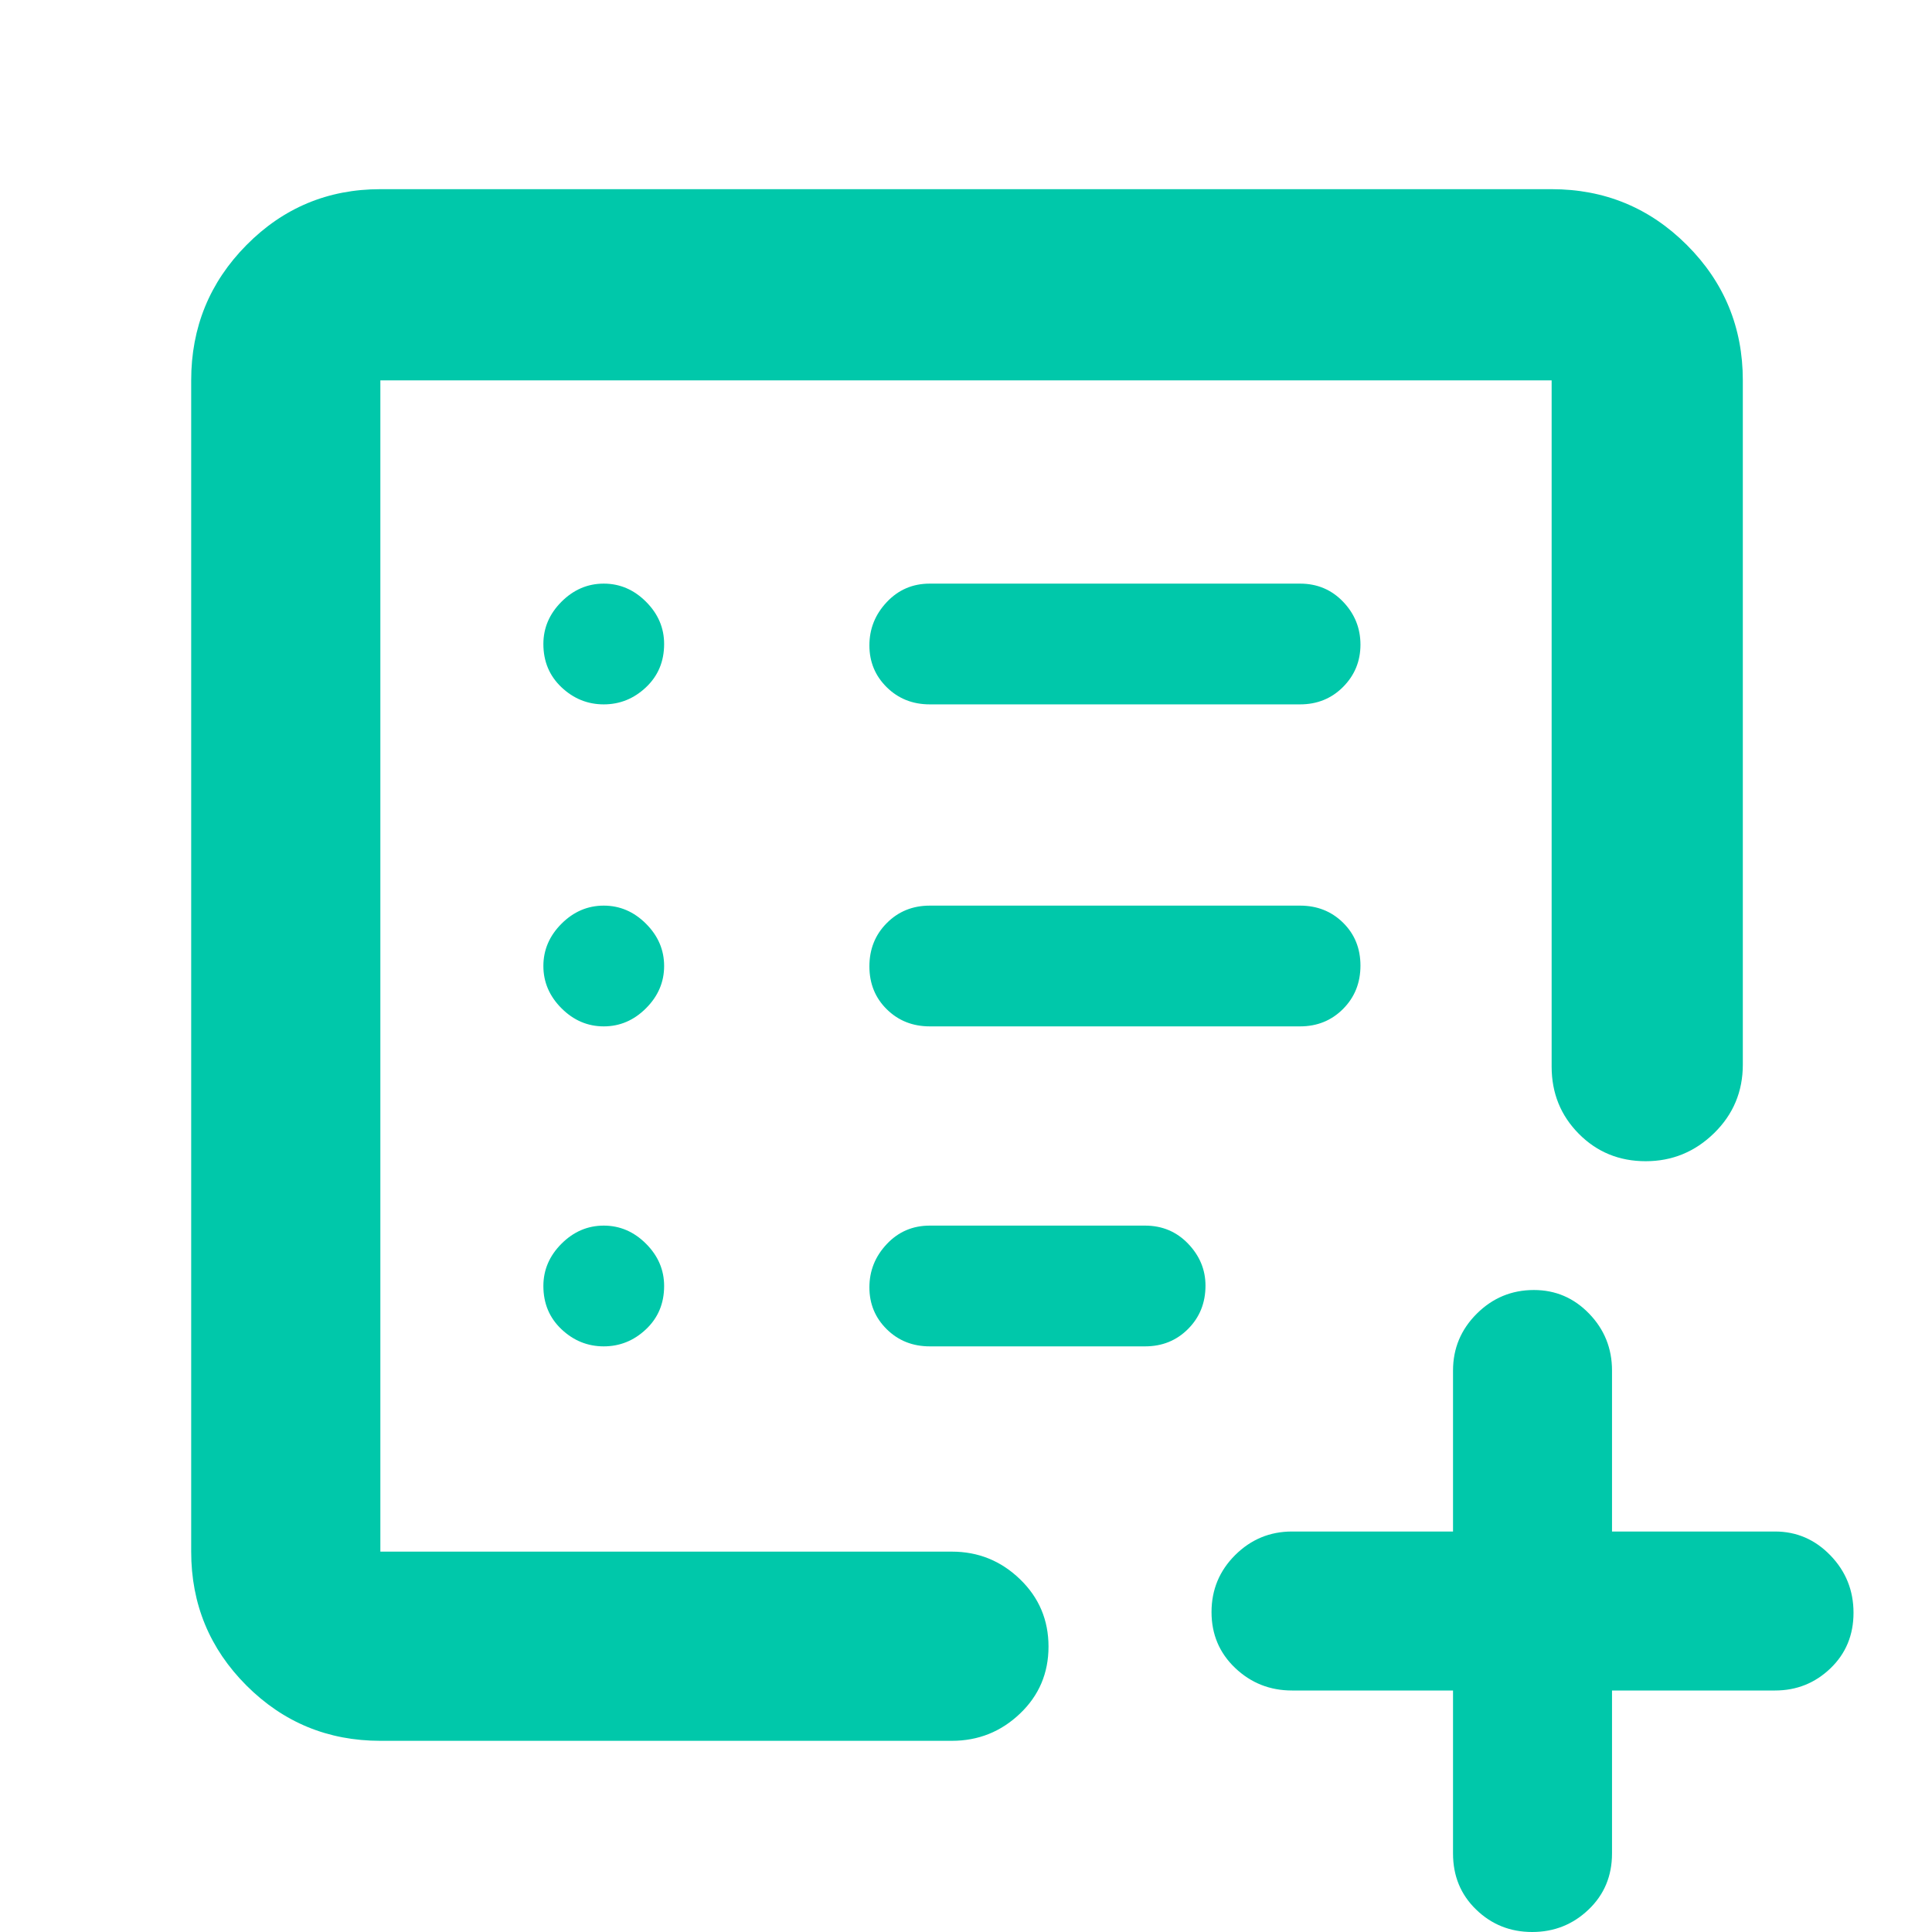 <svg xmlns="http://www.w3.org/2000/svg" height="48" viewBox="0 -960 960 960" width="48"><path fill="rgb(0, 200, 170)" d="M189-189v-582 582-9 9Zm0 94q-39.05 0-66.53-27.47Q95-149.95 95-189v-582q0-39.46 27.47-67.23Q149.95-866 189-866h582q39.46 0 67.23 27.77Q866-810.46 866-771v340q0 20.08-14.26 34.04-14.27 13.96-34 13.96-19.74 0-33.24-13.63Q771-410.25 771-430v-341H189v582h284q19.63 0 33.81 13.68Q521-161.65 521-141.82q0 19.82-14.19 33.32Q492.63-95 473-95H189Zm111-196q12 0 21-8.5t9-21.5q0-12-9-21t-21-9q-12 0-21 9t-9 21q0 13 9 21.5t21 8.5Zm0-159q12 0 21-9t9-21q0-12-9-21t-21-9q-12 0-21 9t-9 21q0 12 9 21t21 9Zm0-160q12 0 21-8.5t9-21.5q0-12-9-21t-21-9q-12 0-21 9t-9 21q0 13 9 21.5t21 8.5Zm346 160q12.75 0 21.38-8.68 8.62-8.67 8.62-21.5 0-12.82-8.62-21.32-8.63-8.5-21.38-8.5H462q-12.75 0-21.37 8.68-8.63 8.67-8.63 21.5 0 12.82 8.63 21.32 8.62 8.5 21.37 8.5h184Zm0-160q12.75 0 21.38-8.68 8.62-8.67 8.62-21 0-12.32-8.62-21.32-8.63-9-21.38-9H462q-12.75 0-21.37 9.18-8.63 9.17-8.63 21.5 0 12.32 8.63 20.82 8.62 8.5 21.37 8.5h184ZM432-320.32q0 12.32 8.63 20.82 8.62 8.5 21.37 8.5h107q12.75 0 21.38-8.68 8.62-8.67 8.62-21.5 0-11.82-8.62-20.82-8.63-9-21.38-9H462q-12.75 0-21.37 9.18-8.63 9.17-8.63 21.5ZM722-120h-80q-16.47 0-28.24-11.18Q602-142.35 602-158.98q0-16.63 11.76-28.33Q625.53-199 642-199h80v-80q0-16.48 11.81-28.24Q745.63-319 762.18-319q16.12 0 27.47 11.76Q801-295.48 801-279v80h81q16.05 0 27.53 11.87Q921-175.26 921-158.63 921-142 909.53-131q-11.48 11-27.53 11h-81v81q0 16.75-11.67 27.87Q777.67 0 761.33 0 745 0 733.5-11.13 722-22.25 722-39v-81Z"/></svg>